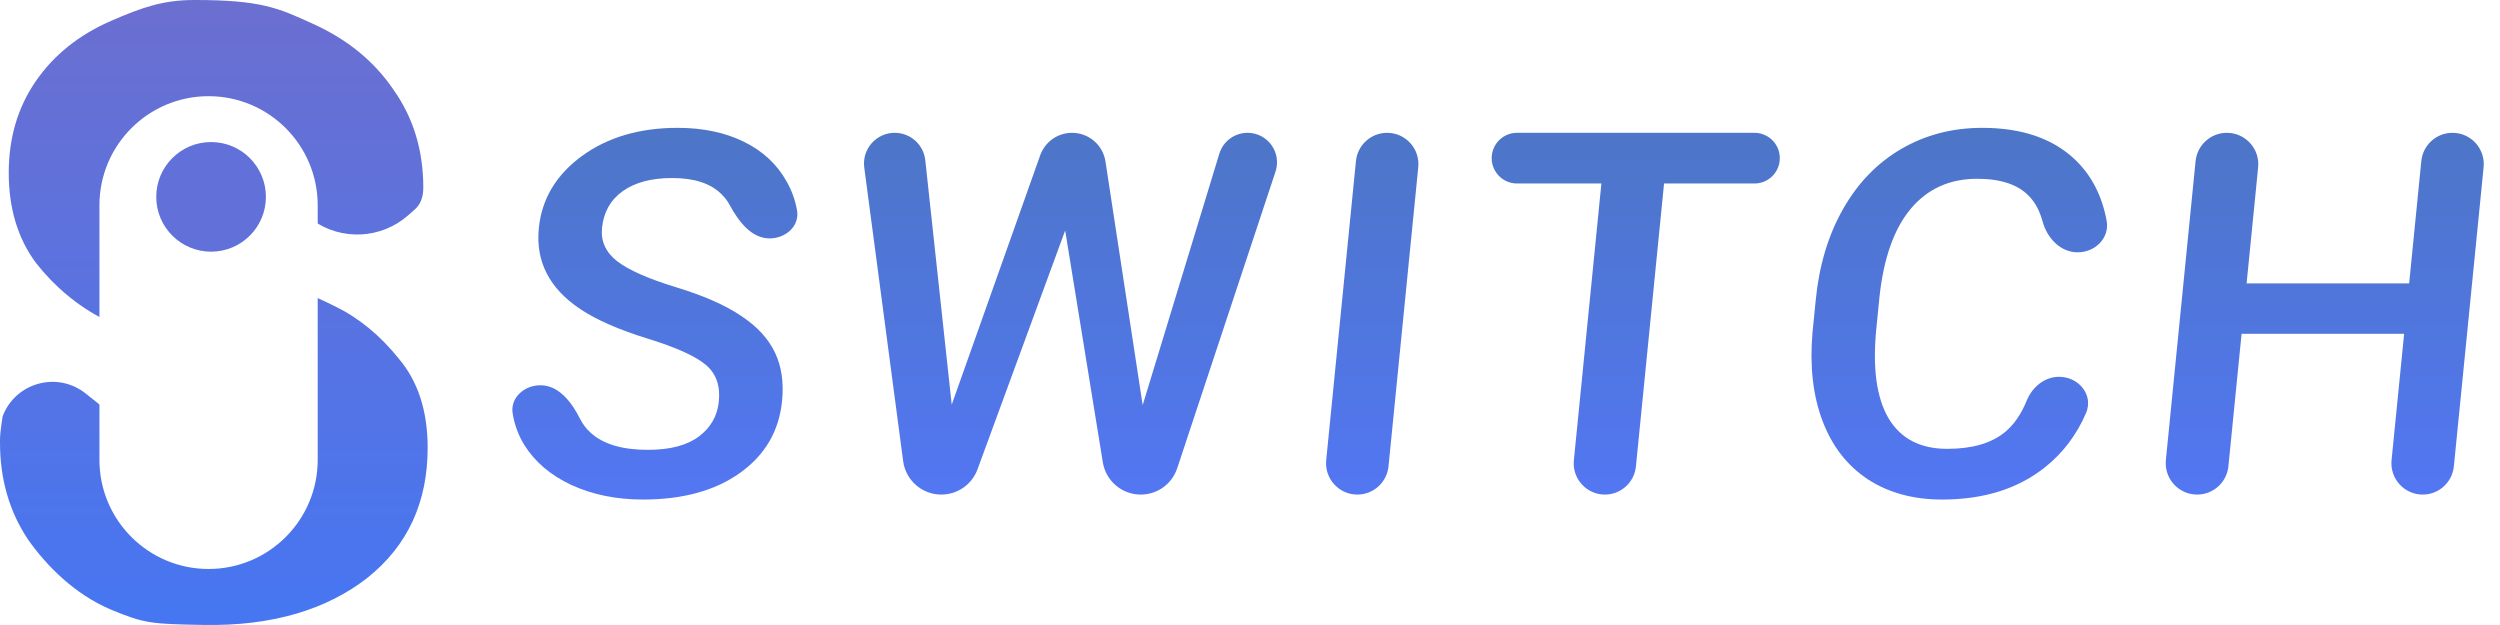 <svg width="176" height="44" viewBox="0 0 176 44" fill="none" xmlns="http://www.w3.org/2000/svg">
<path d="M7.744 42.89C10.203 43.914 10.671 43.931 14.373 43.996C19.207 44.081 23.039 42.89 25.866 40.678C28.694 38.425 30.107 35.373 30.107 31.522C30.107 28.941 29.431 26.852 28.079 25.255C26.768 23.616 25.272 22.387 23.592 21.568C21.953 20.748 19.679 19.806 16.77 18.741C14.147 17.799 14.116 17.062 12.846 16.529C11.617 15.956 10.674 15.321 10.019 14.624C9.404 13.928 9.097 13.068 9.097 12.043C9.097 10.61 9.356 9.309 10.422 8.489C11.528 7.67 11.402 7.435 13.328 7.435C15.786 7.435 17.712 8.05 19.105 9.278C20.539 10.466 21.256 11.921 21.256 13.641V14.133C21.256 14.338 21.318 14.522 21.441 14.686C21.605 14.809 21.5 15 22 15.5C24.05 16.964 26.839 16.824 28.731 15.161L29.062 14.87C29.162 14.786 29.247 14.704 29.322 14.626C29.676 14.255 29.8 13.724 29.8 13.211C29.8 10.589 29.103 8.295 27.71 6.329C26.358 4.322 24.453 2.765 21.994 1.659C19.576 0.553 18.354 0 13.696 0C11.524 -0 10.06 0.492 7.806 1.475C5.552 2.458 3.79 3.871 2.52 5.715C1.25 7.558 0.615 9.709 0.615 12.166C0.615 14.665 1.25 16.775 2.52 18.495C3.831 20.175 5.429 21.506 7.314 22.489C9.24 23.473 9.66 24.435 12.406 25.377C14.864 26.279 16.647 26.995 17.753 27.528C18.9 28.02 19.802 28.614 20.457 29.31C21.113 29.965 21.441 30.785 21.441 31.768C21.441 33.12 20.908 34.267 19.843 35.209C18.777 36.11 17.159 36.561 14.987 36.561C12.406 36.561 12.272 36.008 10.756 34.902C9.24 33.755 8.482 32.362 8.482 30.723V29.802C8.482 29.597 8.4 29.433 8.236 29.31C8.113 29.146 7.949 29.064 7.744 29.064L6.025 27.698C4.035 26.117 1.082 26.932 0.184 29.31C0 30.5 -0 30.743 5.41361e-06 31.153C5.41361e-06 33.734 0.656 36.008 1.967 37.974C3.319 39.899 5.286 41.825 7.744 42.89Z" fill="url(#paint0_linear)"/>
<g filter="url(#filter0_d)">
<path d="M7 13.683C7 9.44 10.44 6 14.683 6C18.926 6 22.366 9.44 22.366 13.683V31.601C22.366 35.844 18.926 39.284 14.683 39.284C10.44 39.284 7 35.844 7 31.601V13.683Z" fill="white"/>
</g>
<ellipse cx="14.86" cy="13.859" rx="3.86" ry="3.859" fill="#6171D9"/>
<path d="M50.607 28.259C50.718 27.139 50.406 26.276 49.669 25.67C48.944 25.063 47.581 24.451 45.58 23.833C43.579 23.215 42.007 22.527 40.864 21.769C38.677 20.311 37.7 18.411 37.933 16.067C38.137 14.014 39.143 12.323 40.951 10.994C42.771 9.665 45.022 9 47.706 9C49.487 9 51.043 9.327 52.372 9.98C53.702 10.633 54.705 11.566 55.381 12.778C55.739 13.413 55.982 14.086 56.11 14.796C56.311 15.911 55.315 16.784 54.182 16.784C52.879 16.784 51.984 15.563 51.361 14.418C51.212 14.142 51.022 13.893 50.792 13.67C50.036 12.912 48.878 12.533 47.319 12.533C45.866 12.533 44.705 12.842 43.835 13.46C42.976 14.079 42.492 14.941 42.382 16.049C42.289 16.982 42.645 17.763 43.45 18.393C44.255 19.011 45.625 19.617 47.558 20.212C49.492 20.795 51.025 21.466 52.156 22.224C53.289 22.97 54.088 23.833 54.553 24.813C55.02 25.78 55.188 26.918 55.058 28.224C54.847 30.346 53.858 32.037 52.092 33.296C50.339 34.544 48.062 35.168 45.262 35.168C43.41 35.168 41.739 34.83 40.247 34.153C38.769 33.465 37.656 32.521 36.908 31.32C36.496 30.648 36.225 29.914 36.093 29.119C35.907 27.997 36.909 27.122 38.046 27.122C39.355 27.122 40.261 28.337 40.848 29.506C41.032 29.872 41.282 30.197 41.597 30.48C42.479 31.273 43.816 31.669 45.609 31.669C47.156 31.669 48.347 31.36 49.182 30.742C50.03 30.113 50.505 29.285 50.607 28.259Z" fill="url(#paint1_linear)"/>
<path d="M80.445 28.521L85.841 10.82C86.107 9.947 86.913 9.35 87.826 9.35C89.242 9.35 90.242 10.735 89.797 12.079L82.876 32.964C82.509 34.071 81.475 34.818 80.309 34.818C78.982 34.818 77.852 33.856 77.639 32.547L74.988 16.224L68.817 33.04C68.425 34.108 67.408 34.818 66.27 34.818C64.909 34.818 63.759 33.81 63.581 32.461L60.844 11.798C60.672 10.501 61.681 9.35 62.989 9.35C64.094 9.35 65.022 10.182 65.14 11.281L67.001 28.486L73.229 10.935C73.566 9.985 74.465 9.35 75.472 9.35C76.649 9.35 77.649 10.209 77.826 11.371L80.445 28.521Z" fill="url(#paint2_linear)"/>
<path d="M97.751 32.832C97.639 33.959 96.69 34.818 95.558 34.818C94.254 34.818 93.236 33.693 93.365 32.396L95.459 11.336C95.571 10.209 96.52 9.35 97.652 9.35C98.956 9.35 99.975 10.475 99.846 11.772L97.751 32.832Z" fill="url(#paint3_linear)"/>
<path d="M125.29 11.311C125.2 12.223 124.432 12.918 123.515 12.918H117.15L115.169 32.84C115.057 33.963 114.112 34.818 112.984 34.818C111.686 34.818 110.671 33.697 110.8 32.405L112.738 12.918H106.798C105.743 12.918 104.918 12.007 105.023 10.957C105.114 10.045 105.881 9.35 106.798 9.35H123.515C124.57 9.35 125.395 10.261 125.29 11.311Z" fill="url(#paint4_linear)"/>
<path d="M144.956 26.527C146.342 26.527 147.403 27.807 146.856 29.08C146.197 30.612 145.236 31.883 143.972 32.894C142.064 34.41 139.65 35.168 136.733 35.168C134.693 35.168 132.942 34.69 131.479 33.733C130.028 32.766 128.969 31.395 128.302 29.623C127.634 27.85 127.399 25.792 127.597 23.448L127.834 21.069C128.073 18.667 128.711 16.551 129.749 14.72C130.786 12.889 132.151 11.478 133.844 10.487C135.548 9.496 137.448 9 139.546 9C142.37 9 144.568 9.764 146.139 11.291C147.263 12.385 147.986 13.802 148.308 15.541C148.532 16.753 147.5 17.763 146.267 17.763C145.049 17.763 144.119 16.765 143.798 15.59C143.594 14.843 143.277 14.25 142.847 13.81C142.073 12.994 140.854 12.586 139.189 12.586C137.256 12.586 135.697 13.291 134.514 14.702C133.344 16.102 132.612 18.16 132.318 20.877L132.094 23.133C131.82 25.885 132.103 27.985 132.944 29.43C133.796 30.876 135.177 31.599 137.087 31.599C138.834 31.599 140.185 31.209 141.141 30.427C141.773 29.912 142.286 29.171 142.681 28.204C143.07 27.252 143.928 26.527 144.956 26.527Z" fill="url(#paint5_linear)"/>
<path d="M172.752 32.832C172.64 33.959 171.692 34.818 170.559 34.818C169.256 34.818 168.237 33.693 168.366 32.396L169.251 23.501H157.808L156.88 32.824C156.768 33.956 155.816 34.818 154.678 34.818C153.37 34.818 152.347 33.688 152.477 32.386L154.569 11.344C154.682 10.212 155.634 9.35 156.771 9.35C158.08 9.35 159.103 10.479 158.973 11.781L158.161 19.95H169.604L170.461 11.336C170.573 10.209 171.521 9.35 172.654 9.35C173.957 9.35 174.976 10.475 174.847 11.772L172.752 32.832Z" fill="url(#paint6_linear)"/>
<defs>
<filter id="filter0_d" x="3.912" y="3.684" width="21.542" height="39.459" filterUnits="userSpaceOnUse" color-interpolation-filters="sRGB">
<feFlood flood-opacity="0" result="BackgroundImageFix"/>
<feColorMatrix in="SourceAlpha" type="matrix" values="0 0 0 0 0 0 0 0 0 0 0 0 0 0 0 0 0 0 127 0"/>
<feOffset dy="0.772"/>
<feGaussianBlur stdDeviation="1.544"/>
<feColorMatrix type="matrix" values="0 0 0 0 0.384 0 0 0 0 0.443 0 0 0 0 0.851 0 0 0 1 0"/>
<feBlend mode="normal" in2="BackgroundImageFix" result="effect1_dropShadow"/>
<feBlend mode="normal" in="SourceGraphic" in2="effect1_dropShadow" result="shape"/>
</filter>
<linearGradient id="paint0_linear" x1="15.054" y1="0" x2="15.054" y2="44" gradientUnits="userSpaceOnUse">
<stop stop-color="#6B6FD0"/>
<stop offset="1" stop-color="#4676F2"/>
</linearGradient>
<linearGradient id="paint1_linear" x1="105.544" y1="9" x2="105.544" y2="35.168" gradientUnits="userSpaceOnUse">
<stop stop-color="#4D76C7"/>
<stop offset="1" stop-color="#5376F3"/>
</linearGradient>
<linearGradient id="paint2_linear" x1="105.544" y1="9" x2="105.544" y2="35.168" gradientUnits="userSpaceOnUse">
<stop stop-color="#4D76C7"/>
<stop offset="1" stop-color="#5376F3"/>
</linearGradient>
<linearGradient id="paint3_linear" x1="105.544" y1="9" x2="105.544" y2="35.168" gradientUnits="userSpaceOnUse">
<stop stop-color="#4D76C7"/>
<stop offset="1" stop-color="#5376F3"/>
</linearGradient>
<linearGradient id="paint4_linear" x1="105.544" y1="9" x2="105.544" y2="35.168" gradientUnits="userSpaceOnUse">
<stop stop-color="#4D76C7"/>
<stop offset="1" stop-color="#5376F3"/>
</linearGradient>
<linearGradient id="paint5_linear" x1="105.544" y1="9" x2="105.544" y2="35.168" gradientUnits="userSpaceOnUse">
<stop stop-color="#4D76C7"/>
<stop offset="1" stop-color="#5376F3"/>
</linearGradient>
<linearGradient id="paint6_linear" x1="105.544" y1="9" x2="105.544" y2="35.168" gradientUnits="userSpaceOnUse">
<stop stop-color="#4D76C7"/>
<stop offset="1" stop-color="#5376F3"/>
</linearGradient>
</defs>
</svg>
